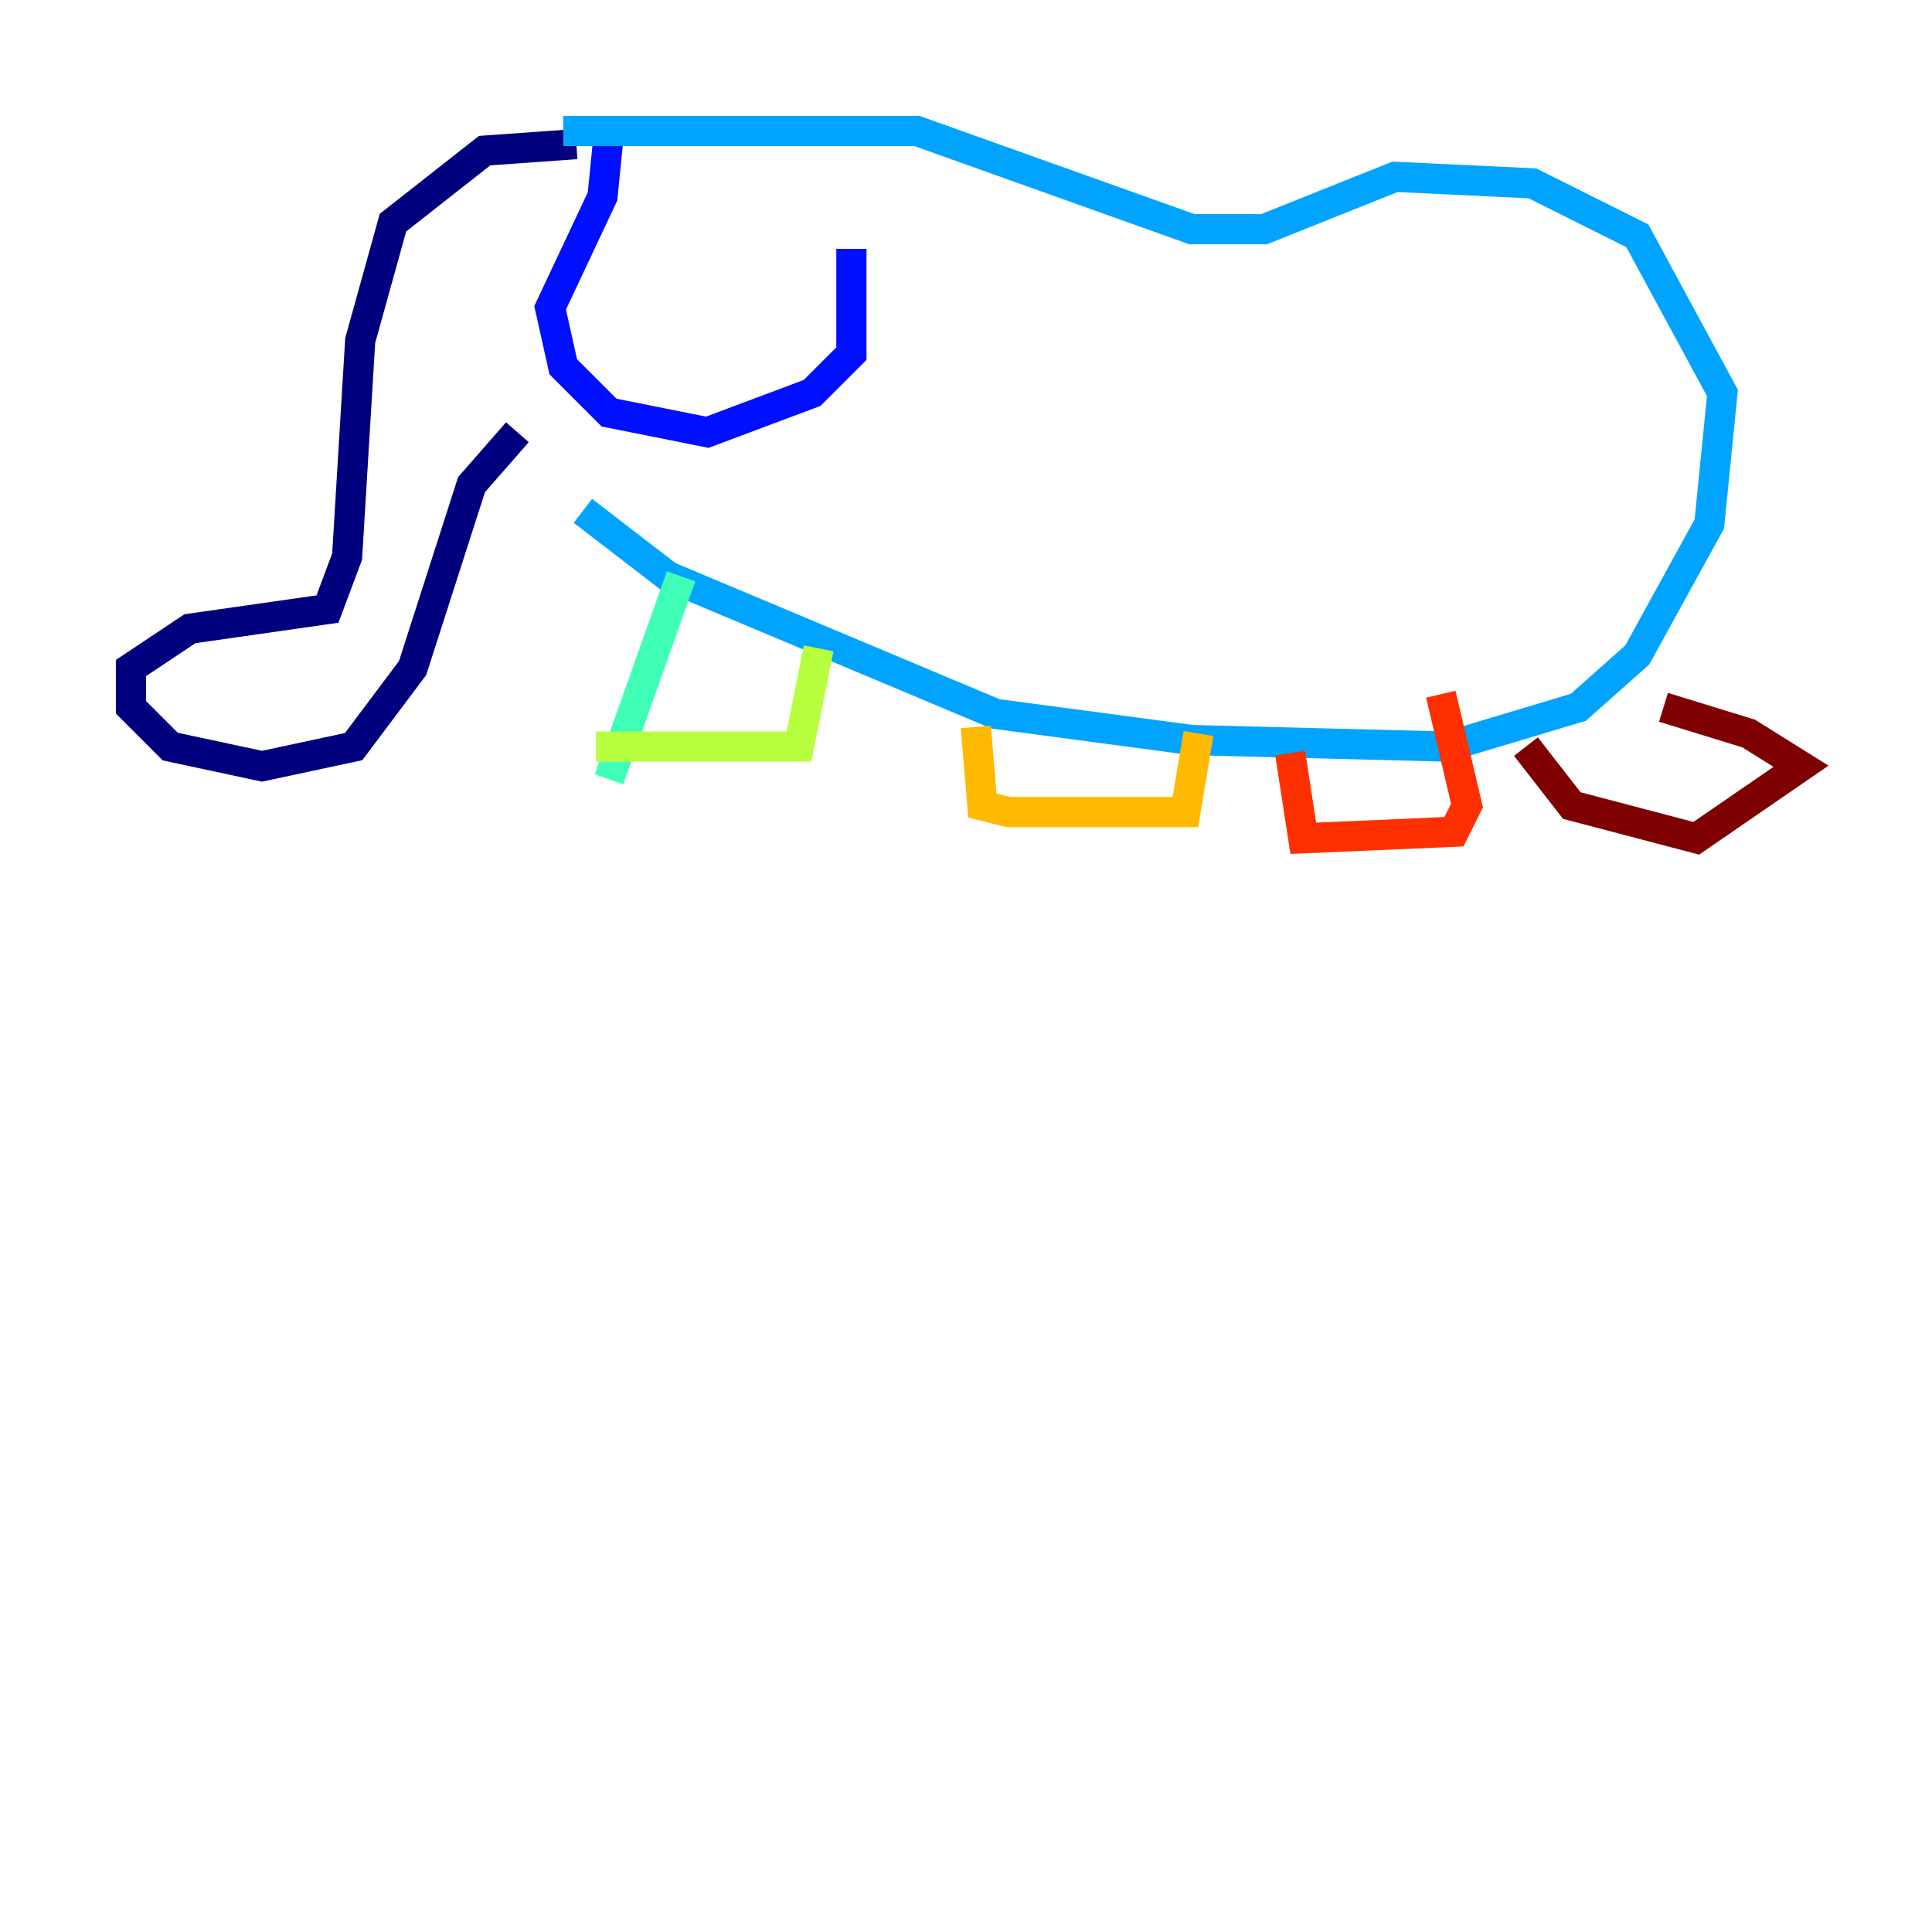 <?xml version="1.0" encoding="utf-8" ?>
<svg baseProfile="tiny" height="128" version="1.2" viewBox="0,0,128,128" width="128" xmlns="http://www.w3.org/2000/svg" xmlns:ev="http://www.w3.org/2001/xml-events" xmlns:xlink="http://www.w3.org/1999/xlink"><defs /><polyline fill="none" points="38.183,9.546 32.108,9.98 26.034,14.752 23.864,22.563 22.997,36.881 21.695,40.352 12.583,41.654 8.678,44.258 8.678,46.861 11.281,49.464 17.356,50.766 23.43,49.464 27.336,44.258 31.241,32.108 34.278,28.637" stroke="#00007f" stroke-width="2" /><polyline fill="none" points="40.352,8.678 39.919,13.017 36.447,20.393 37.315,24.298 40.352,27.336 46.861,28.637 53.803,26.034 56.407,23.43 56.407,16.488" stroke="#0010ff" stroke-width="2" /><polyline fill="none" points="37.315,8.678 60.746,8.678 78.969,15.186 83.742,15.186 92.42,11.715 101.532,12.149 108.475,15.62 114.115,26.034 113.248,34.712 108.475,43.39 104.57,46.861 95.891,49.464 78.969,49.031 65.953,47.295 44.258,38.183 38.617,33.844" stroke="#00a4ff" stroke-width="2" /><polyline fill="none" points="45.125,38.183 40.352,51.634" stroke="#3fffb7" stroke-width="2" /><polyline fill="none" points="39.485,49.464 52.936,49.464 54.237,42.956" stroke="#b7ff3f" stroke-width="2" /><polyline fill="none" points="64.651,48.163 65.085,53.37 66.82,53.803 78.536,53.803 79.403,48.597" stroke="#ffb900" stroke-width="2" /><polyline fill="none" points="85.478,49.898 86.346,55.539 96.325,55.105 97.193,53.37 95.458,45.993" stroke="#ff3000" stroke-width="2" /><polyline fill="none" points="101.098,49.464 104.136,53.37 112.38,55.539 119.322,50.766 115.851,48.597 110.21,46.861" stroke="#7f0000" stroke-width="2" /></svg>